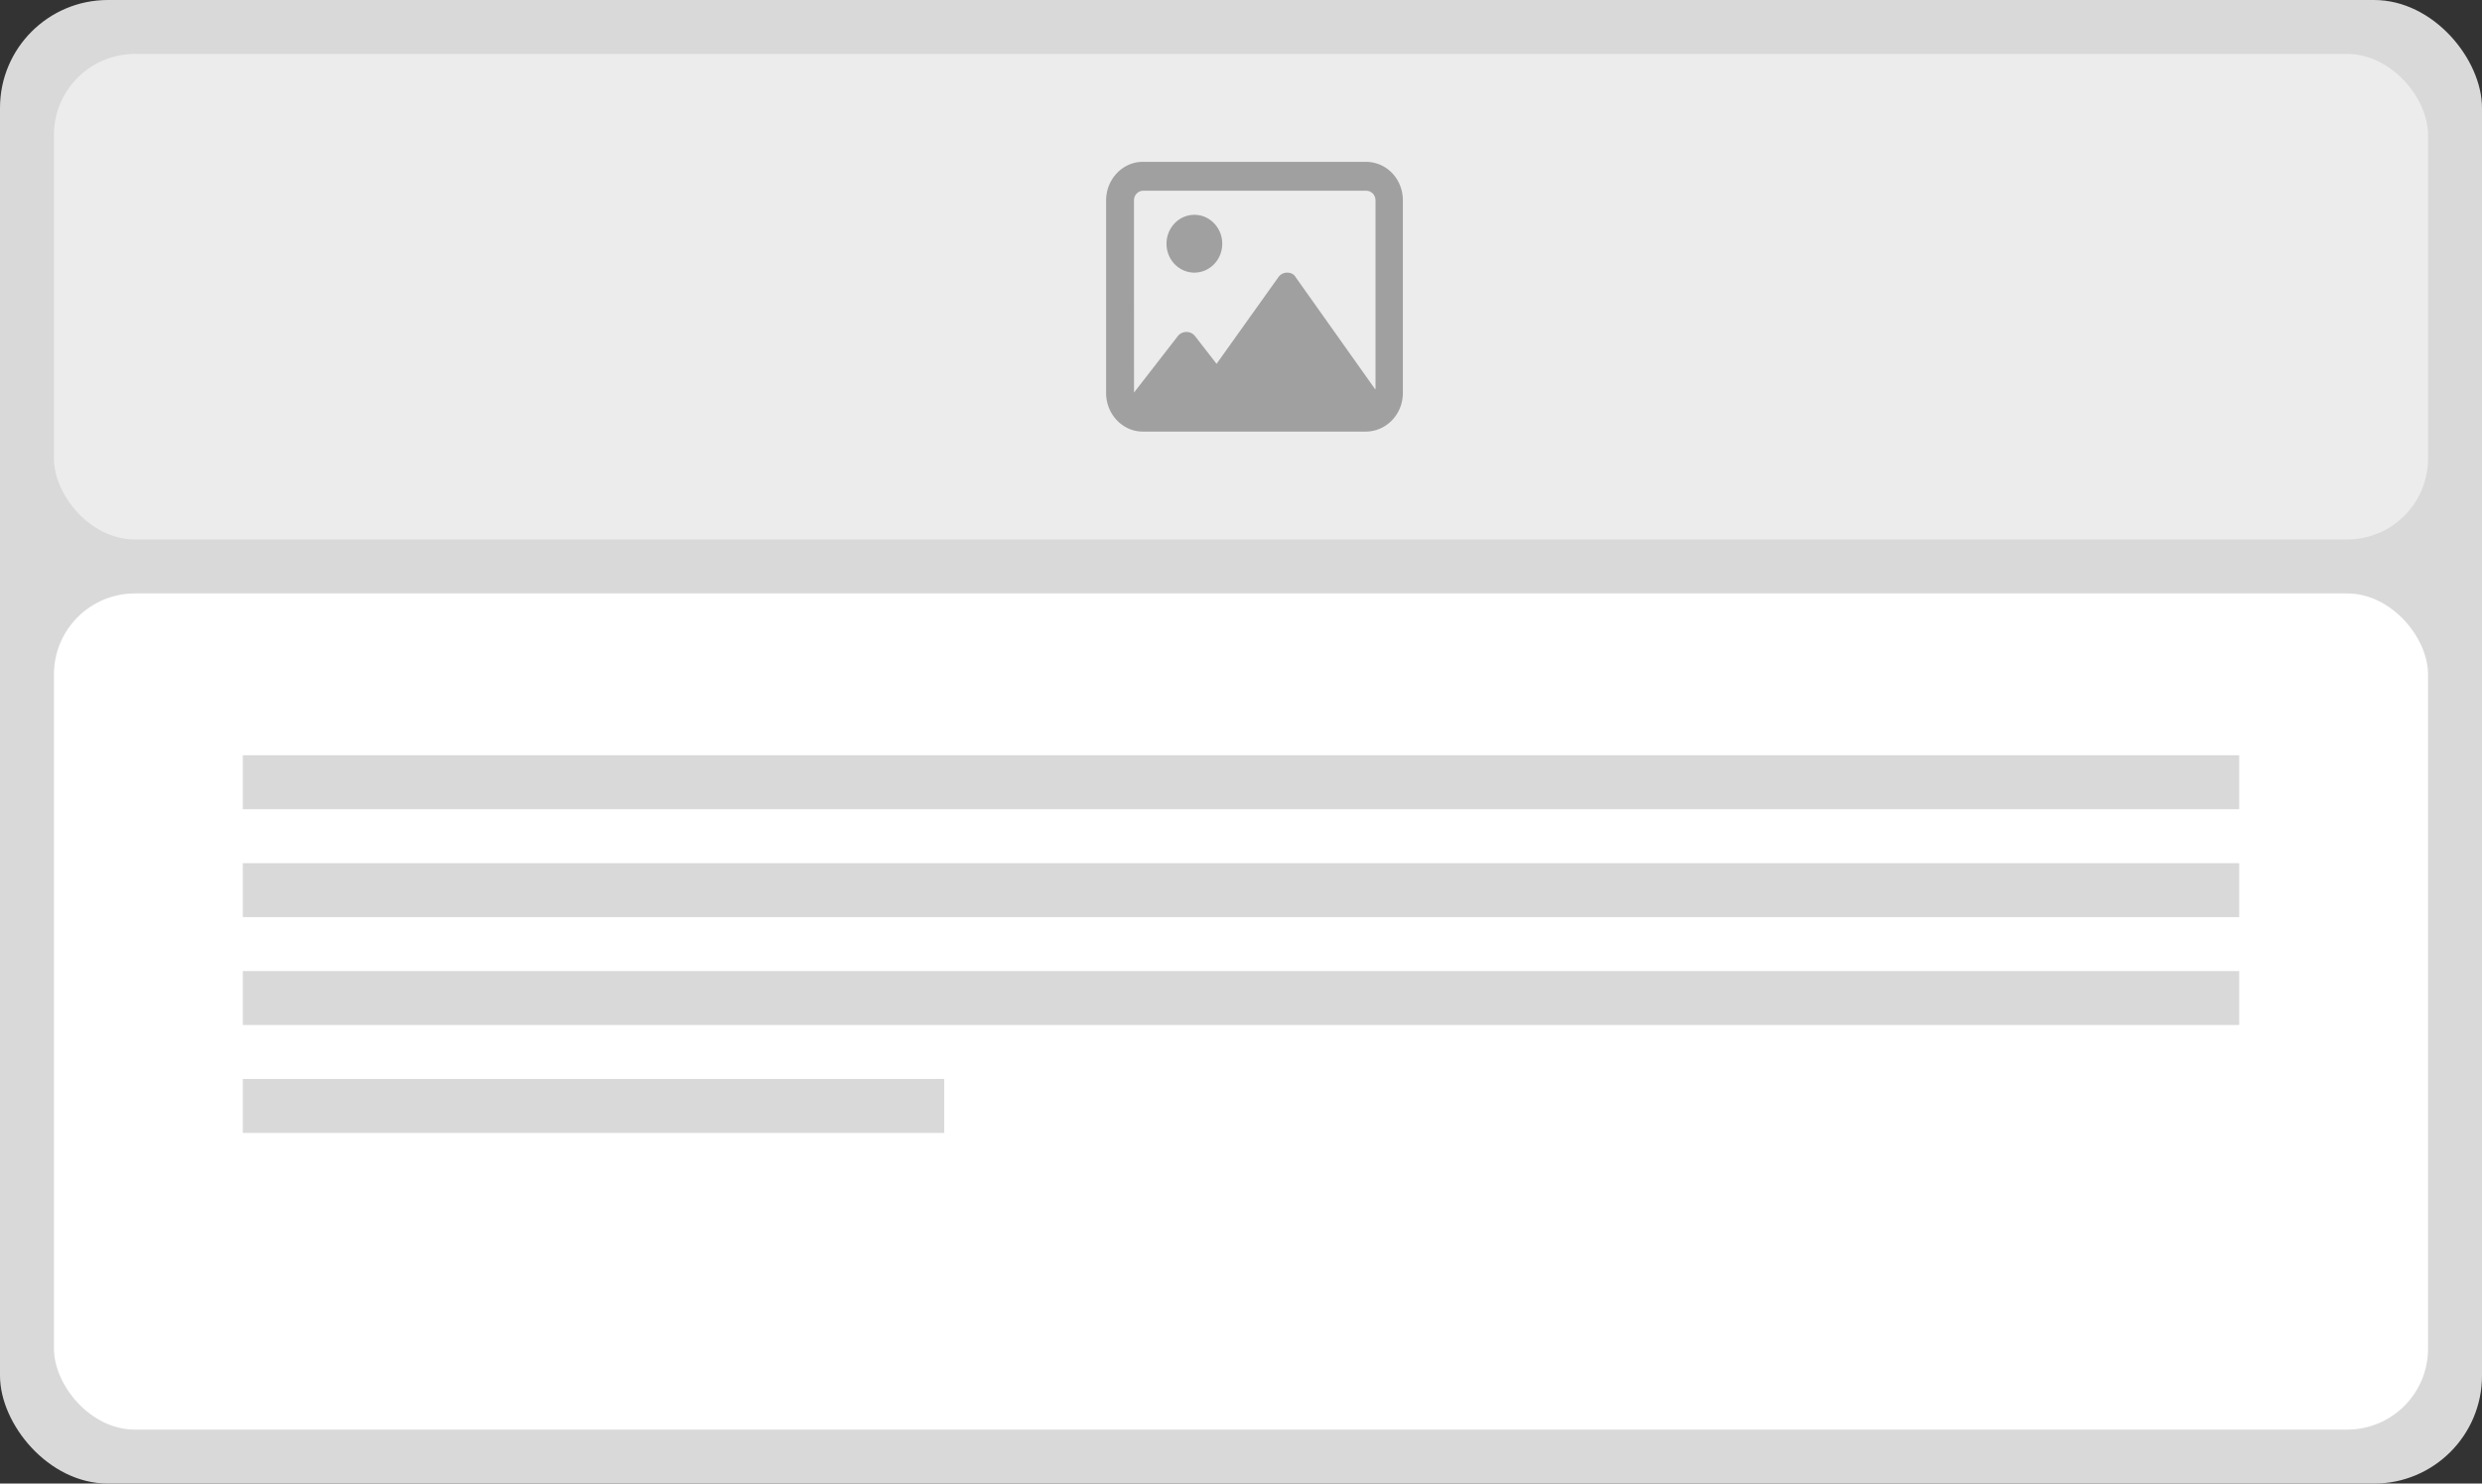 <svg width="92" height="55" fill="none" xmlns="http://www.w3.org/2000/svg">
    <rect width="100%" height="100%" fill="#333333" stroke="none"/>
    <rect width="92" height="55" rx="4" fill="#D9D9D9" />
    <rect x="2" y="2" width="88" height="18" rx="3" fill="#ECECEC" />
    <rect x="2" y="22" width="88" height="31" rx="3" fill="#fff" />
    <path
        d="M44.272 7.964c-.571 0-1.033.48-1.033 1.072 0 .591.462 1.071 1.033 1.071.57 0 1.033-.48 1.033-1.071 0-.592-.463-1.072-1.033-1.072ZM50.622 6h-8.264C41.617 6 41 6.64 41 7.429v7.142c0 .79.617 1.429 1.358 1.429h8.265c.76 0 1.377-.64 1.377-1.429V7.43C52 6.639 51.402 6 50.623 6Zm.345 8.422-2.944-4.15c-.054-.102-.177-.165-.308-.165a.4.4 0 0 0-.327.165l-2.294 3.216-.799-1.029a.402.402 0 0 0-.318-.152.402.402 0 0 0-.318.152l-1.625 2.094s0 .001 0 0l-.001-7.124c0-.197.154-.358.344-.358h8.265c.19 0 .344.16.344.358v6.993h-.019Z"
        fill="#A0A0A0" />
    <path fill="#D9D9D9" d="M9 28h74v2H9zM9 32h74v2H9zM9 36h74v2H9zM9 40h26v2H9z" />
</svg>